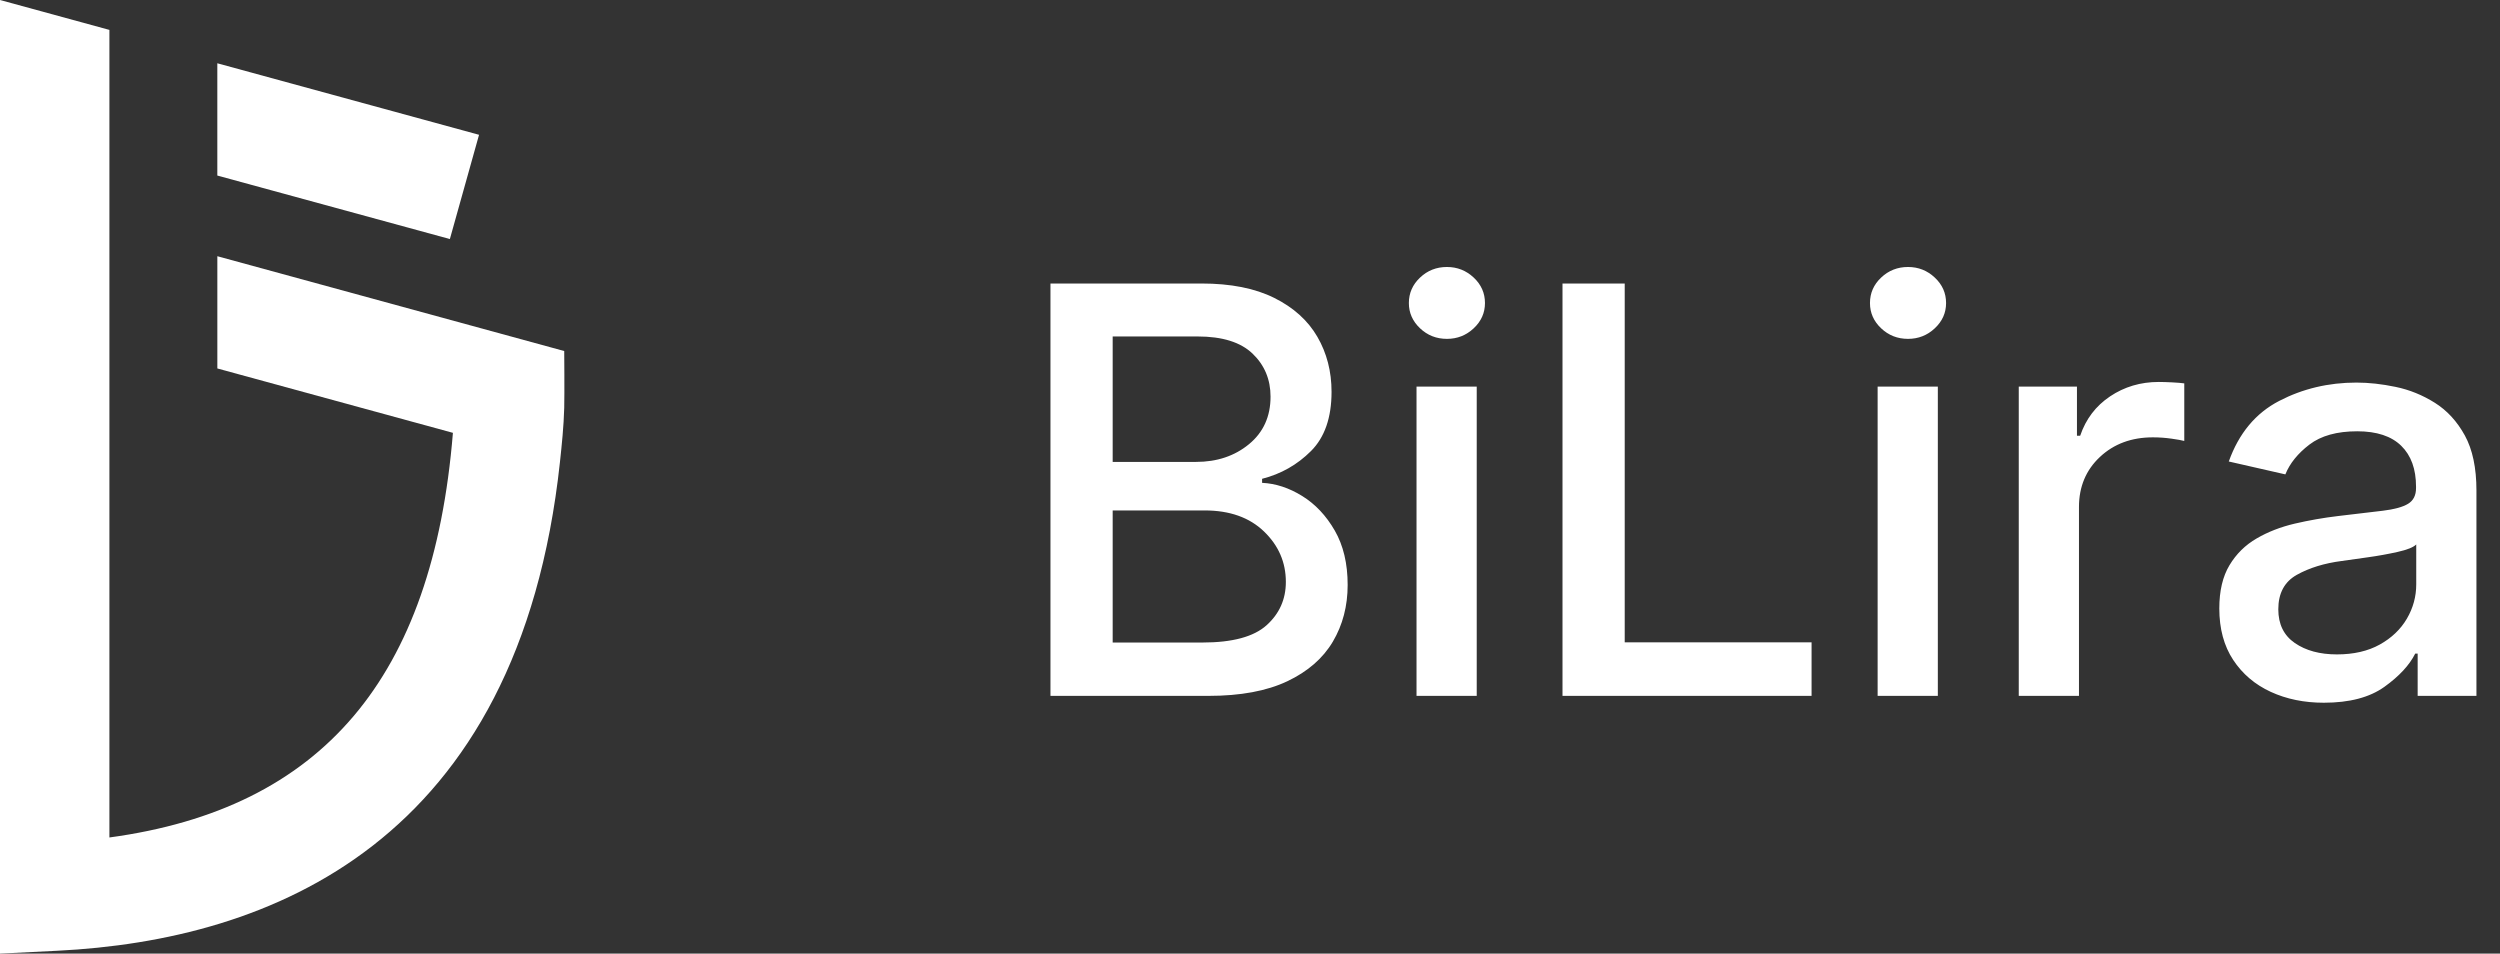<?xml version="1.0" encoding="UTF-8"?>
<svg width="97px" height="37px" viewBox="0 0 97 37" version="1.1" xmlns="http://www.w3.org/2000/svg" xmlns:xlink="http://www.w3.org/1999/xlink">
    <rect x="0" y="0" width="97" height="37" fill="#333333" stroke="none"/>
    <!-- Generator: Sketch 57.1 (83088) - https://sketch.com -->
    <title>Group 13</title>
    <desc>Created with Sketch.</desc>
    <g id="Page-1" stroke="none" stroke-width="1" fill="none" fill-rule="evenodd">
        <g id="Artboard-Copy-18" transform="translate(-56, -36)" fill="#FFFFFF" fill-rule="nonzero">
            <g id="Group-13" transform="translate(56, 36)">
                <g id="Group">
                    <polygon id="Path" points="18.587 5.23 17.455 9.275 8.432 6.811 8.432 2.455"/>
                    <path d="M21.892,13.62 C21.892,13.62 21.906,15.274 21.892,15.825 C21.872,16.55 21.799,17.252 21.726,17.929 C20.132,32.738 10.461,36.48 2.229,36.889 L-1.42108547e-13,37 L-1.42108547e-13,0 L4.245,1.16 L4.245,32.494 C12.505,31.374 16.797,26.304 17.573,16.794 L8.433,14.296 L8.433,9.941 L21.406,13.487 L21.892,13.62 Z" id="Path"/>
                </g>
                <path d="M40.758,27 L40.758,11 L46.617,11 C47.753,11 48.694,11.186 49.441,11.559 C50.189,11.931 50.746,12.434 51.113,13.066 C51.48,13.699 51.664,14.411 51.664,15.203 C51.664,16.203 51.398,16.969 50.867,17.5 C50.336,18.031 49.703,18.391 48.969,18.578 L48.969,18.734 C49.5,18.76 50.02,18.931 50.527,19.246 C51.035,19.561 51.456,20.008 51.789,20.586 C52.122,21.164 52.289,21.867 52.289,22.695 C52.289,23.513 52.098,24.246 51.715,24.895 C51.332,25.543 50.742,26.056 49.945,26.434 C49.148,26.811 48.13,27 46.891,27 L40.758,27 Z M43.172,24.93 L46.656,24.93 C47.818,24.93 48.647,24.706 49.145,24.258 C49.642,23.81 49.891,23.25 49.891,22.578 C49.891,21.818 49.608,21.165 49.043,20.621 C48.478,20.077 47.711,19.805 46.742,19.805 L43.172,19.805 L43.172,24.93 Z M43.172,17.922 L46.406,17.922 C47.219,17.922 47.904,17.693 48.461,17.234 C49.018,16.776 49.297,16.161 49.297,15.391 C49.297,14.724 49.065,14.168 48.602,13.723 C48.138,13.277 47.427,13.055 46.469,13.055 L43.172,13.055 L43.172,17.922 Z M54.961,27 L54.961,15 L57.297,15 L57.297,27 L54.961,27 Z M56.141,13.148 C55.734,13.148 55.387,13.012 55.098,12.738 C54.809,12.465 54.664,12.138 54.664,11.758 C54.664,11.372 54.809,11.043 55.098,10.77 C55.387,10.496 55.734,10.359 56.141,10.359 C56.542,10.359 56.888,10.496 57.18,10.77 C57.471,11.043 57.617,11.372 57.617,11.758 C57.617,12.138 57.471,12.465 57.18,12.738 C56.888,13.012 56.542,13.148 56.141,13.148 Z M60.625,27 L60.625,11 L63.039,11 L63.039,24.922 L70.289,24.922 L70.289,27 L60.625,27 Z M72.852,27 L72.852,15 L75.188,15 L75.188,27 L72.852,27 Z M74.031,13.148 C73.625,13.148 73.277,13.012 72.988,12.738 C72.699,12.465 72.555,12.138 72.555,11.758 C72.555,11.372 72.699,11.043 72.988,10.77 C73.277,10.496 73.625,10.359 74.031,10.359 C74.432,10.359 74.779,10.496 75.07,10.77 C75.362,11.043 75.508,11.372 75.508,11.758 C75.508,12.138 75.362,12.465 75.07,12.738 C74.779,13.012 74.432,13.148 74.031,13.148 Z M78.328,27 L78.328,15 L80.586,15 L80.586,16.906 L80.711,16.906 C80.93,16.26 81.316,15.751 81.871,15.379 C82.426,15.007 83.055,14.82 83.758,14.82 C83.909,14.82 84.083,14.826 84.281,14.836 C84.479,14.846 84.635,14.859 84.75,14.875 L84.75,17.109 C84.656,17.083 84.491,17.053 84.254,17.02 C84.017,16.986 83.776,16.969 83.531,16.969 C82.703,16.969 82.018,17.223 81.477,17.73 C80.935,18.238 80.664,18.885 80.664,19.672 L80.664,27 L78.328,27 Z M90.164,27.266 C89.404,27.266 88.717,27.125 88.105,26.844 C87.493,26.562 87.008,26.15 86.648,25.605 C86.289,25.061 86.109,24.396 86.109,23.609 C86.109,22.927 86.241,22.367 86.504,21.93 C86.767,21.492 87.118,21.146 87.559,20.891 C87.999,20.635 88.492,20.444 89.039,20.316 C89.586,20.189 90.143,20.091 90.711,20.023 C91.43,19.94 92.012,19.871 92.457,19.816 C92.902,19.762 93.228,19.672 93.434,19.547 C93.639,19.422 93.742,19.219 93.742,18.938 L93.742,18.883 C93.742,18.201 93.551,17.672 93.168,17.297 C92.785,16.922 92.216,16.734 91.461,16.734 C90.674,16.734 90.056,16.906 89.605,17.25 C89.155,17.594 88.844,17.979 88.672,18.406 L86.477,17.906 C86.867,16.812 87.52,16.029 88.434,15.555 C89.348,15.081 90.346,14.844 91.43,14.844 C91.909,14.844 92.417,14.9 92.953,15.012 C93.49,15.124 93.996,15.329 94.473,15.629 C94.949,15.928 95.337,16.352 95.637,16.898 C95.936,17.445 96.086,18.156 96.086,19.031 L96.086,27 L93.805,27 L93.805,25.359 L93.711,25.359 C93.487,25.807 93.089,26.237 92.516,26.648 C91.943,27.06 91.159,27.266 90.164,27.266 Z M90.672,25.391 C91.323,25.391 91.878,25.263 92.336,25.008 C92.794,24.753 93.145,24.418 93.387,24.004 C93.629,23.59 93.75,23.146 93.75,22.672 L93.75,21.125 C93.641,21.234 93.401,21.331 93.031,21.414 C92.661,21.497 92.271,21.568 91.859,21.625 C91.448,21.682 91.115,21.729 90.859,21.766 C90.182,21.854 89.603,22.033 89.121,22.301 C88.639,22.569 88.398,23.016 88.398,23.641 C88.398,24.219 88.612,24.655 89.039,24.949 C89.466,25.243 90.01,25.391 90.672,25.391 Z" id="BiLira"/>
            </g>
        </g>
    </g>
</svg>